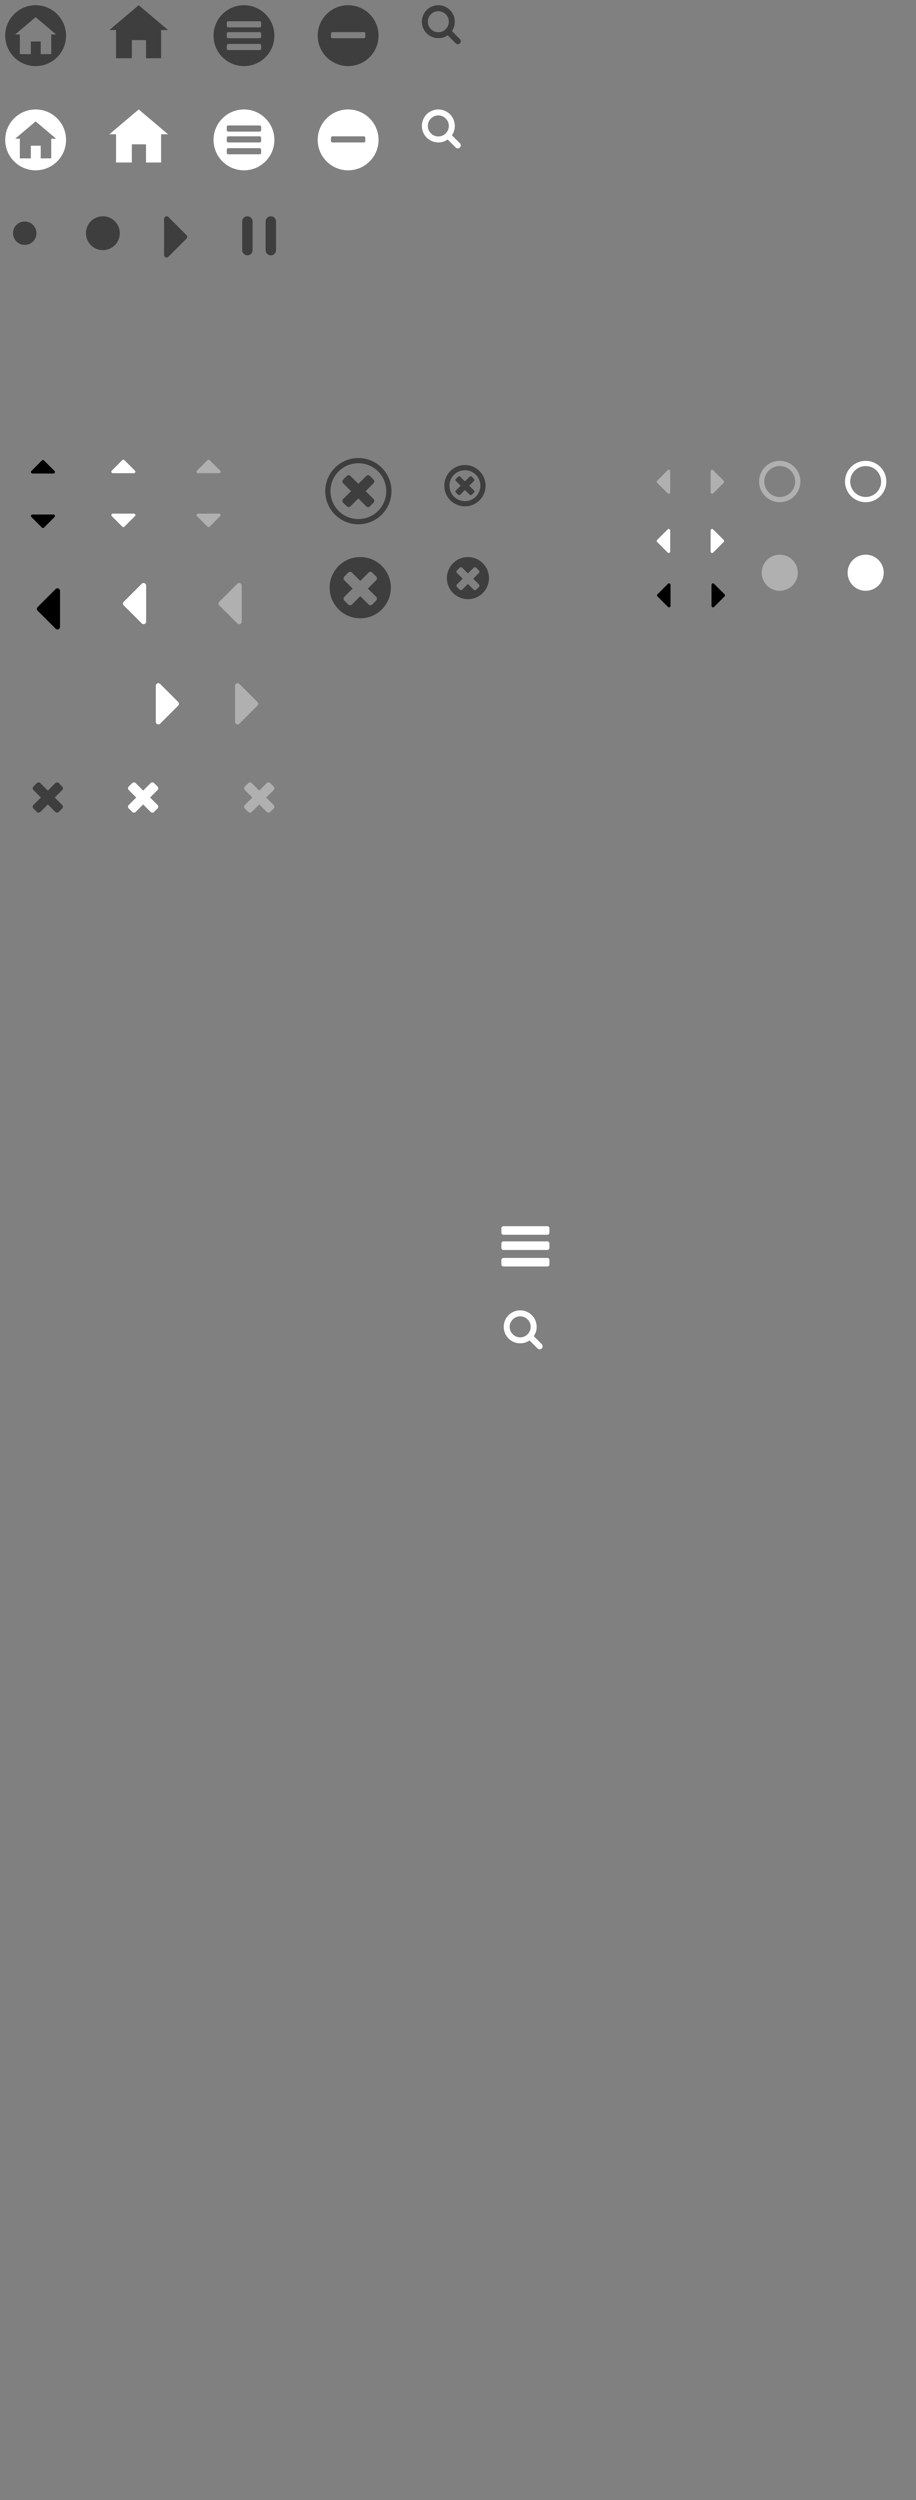 <?xml version="1.0" encoding="utf-8"?>
<!-- Generator: Adobe Illustrator 15.0.2, SVG Export Plug-In . SVG Version: 6.00 Build 0)  -->
<!DOCTYPE svg PUBLIC "-//W3C//DTD SVG 1.1//EN" "http://www.w3.org/Graphics/SVG/1.1/DTD/svg11.dtd">
<svg version="1.1" id="Lager_1" xmlns="http://www.w3.org/2000/svg" xmlns:xlink="http://www.w3.org/1999/xlink" x="0px" y="0px"
	 width="351.75px" height="959.5px" viewBox="0 0 351.75 959.5" enable-background="new 0 0 351.75 959.5" xml:space="preserve">
<rect x="0" y="0" width="351.75" height="959.5" fill="#808080" stroke="none"/>
<path fill="#3E3E3F" d="M24.168,309.606c0,0.26-0.092,0.48-0.275,0.664l-1.329,1.33c-0.183,0.181-0.403,0.273-0.665,0.273
	c-0.262,0-0.482-0.093-0.664-0.273l-2.875-2.876l-2.875,2.876c-0.182,0.181-0.403,0.273-0.664,0.273
	c-0.261,0-0.482-0.093-0.664-0.273l-1.329-1.33c-0.182-0.184-0.274-0.404-0.274-0.664c0-0.261,0.092-0.483,0.274-0.666l2.874-2.872
	l-2.874-2.874c-0.182-0.184-0.274-0.404-0.274-0.665c0-0.261,0.092-0.482,0.274-0.663l1.329-1.332
	c0.182-0.183,0.403-0.274,0.664-0.274c0.261,0,0.482,0.092,0.664,0.274l2.875,2.874l2.875-2.874
	c0.181-0.183,0.402-0.274,0.664-0.274c0.262,0,0.482,0.092,0.665,0.274l1.329,1.332c0.183,0.181,0.275,0.402,0.275,0.663
	c0,0.261-0.092,0.481-0.275,0.665l-2.873,2.874l2.873,2.872C24.075,309.122,24.168,309.345,24.168,309.606z"/>
<path d="M11.886,181.148c0-0.157,0.058-0.292,0.171-0.403l4.033-4.034c0.114-0.116,0.249-0.172,0.405-0.172
	c0.156,0,0.291,0.056,0.405,0.172l4.034,4.034c0.114,0.111,0.171,0.246,0.171,0.403c0,0.157-0.058,0.293-0.171,0.405
	c-0.114,0.116-0.248,0.172-0.405,0.172h-8.067c-0.157,0-0.292-0.056-0.405-0.172C11.943,181.442,11.886,181.305,11.886,181.148z"/>
<path fill="#FFFFFF" d="M42.759,181.022c0-0.157,0.058-0.292,0.172-0.403l4.033-4.034c0.114-0.116,0.249-0.171,0.405-0.171
	c0.156,0,0.291,0.056,0.405,0.171l4.033,4.034c0.114,0.112,0.171,0.246,0.171,0.403c0,0.157-0.057,0.293-0.171,0.406
	c-0.113,0.115-0.248,0.171-0.404,0.171h-8.067c-0.157,0-0.292-0.056-0.405-0.171C42.816,181.315,42.759,181.179,42.759,181.022z"/>
<path fill="#B0B0B0" d="M75.48,181.021c0-0.157,0.057-0.292,0.171-0.403l4.033-4.035c0.114-0.116,0.249-0.171,0.406-0.171
	c0.156,0,0.291,0.056,0.404,0.171l4.034,4.035c0.113,0.111,0.17,0.246,0.17,0.403c0,0.157-0.057,0.293-0.17,0.405
	c-0.114,0.116-0.249,0.171-0.405,0.171h-8.067c-0.157,0-0.292-0.056-0.405-0.171C75.537,181.315,75.48,181.178,75.48,181.021z"/>
<path fill="#B0B0B0" d="M84.699,197.689c0,0.157-0.057,0.292-0.171,0.403l-4.033,4.034c-0.114,0.116-0.249,0.172-0.405,0.172
	c-0.156,0-0.291-0.056-0.405-0.172l-4.034-4.034c-0.114-0.112-0.171-0.246-0.171-0.403c0-0.157,0.057-0.293,0.171-0.405
	c0.114-0.116,0.248-0.171,0.405-0.171h8.067c0.157,0,0.292,0.056,0.405,0.171C84.642,197.396,84.699,197.532,84.699,197.689z"/>
<path fill="#FFFFFF" d="M51.978,197.689c0,0.157-0.057,0.292-0.172,0.403l-4.033,4.034c-0.114,0.116-0.249,0.172-0.405,0.172
	c-0.156,0-0.291-0.056-0.405-0.172l-4.034-4.034c-0.114-0.112-0.171-0.246-0.171-0.403c0-0.157,0.058-0.293,0.171-0.405
	c0.114-0.116,0.248-0.171,0.405-0.171h8.067c0.157,0,0.292,0.056,0.404,0.171C51.921,197.396,51.978,197.532,51.978,197.689z"/>
<path d="M21.105,198.031c0,0.157-0.058,0.293-0.172,0.404L16.9,202.47c-0.114,0.116-0.249,0.172-0.405,0.172
	c-0.157,0-0.291-0.056-0.405-0.172l-4.033-4.034c-0.114-0.111-0.171-0.247-0.171-0.404c0-0.156,0.058-0.292,0.171-0.404
	c0.113-0.116,0.248-0.172,0.404-0.172h8.067c0.157,0,0.292,0.056,0.405,0.172C21.048,197.739,21.105,197.875,21.105,198.031z"/>
<path fill="#FFFFFF" d="M60.777,309.606c0,0.26-0.092,0.48-0.275,0.664l-1.329,1.33c-0.183,0.181-0.403,0.273-0.665,0.273
	c-0.262,0-0.482-0.093-0.664-0.273l-2.875-2.876l-2.875,2.876c-0.182,0.181-0.403,0.273-0.664,0.273
	c-0.261,0-0.482-0.093-0.664-0.273l-1.33-1.33c-0.182-0.184-0.274-0.404-0.274-0.664c0-0.261,0.092-0.483,0.274-0.666l2.874-2.872
	l-2.874-2.874c-0.182-0.184-0.274-0.404-0.274-0.665c0-0.261,0.092-0.482,0.274-0.663l1.33-1.332
	c0.182-0.183,0.403-0.274,0.664-0.274c0.261,0,0.482,0.092,0.664,0.274l2.875,2.874l2.875-2.874
	c0.181-0.183,0.402-0.274,0.664-0.274c0.262,0,0.482,0.092,0.665,0.274l1.329,1.332c0.183,0.181,0.275,0.402,0.275,0.663
	c0,0.261-0.092,0.481-0.275,0.665l-2.873,2.874l2.873,2.872C60.685,309.122,60.777,309.345,60.777,309.606z"/>
<path fill="#B0B0B0" d="M105.359,309.606c0,0.26-0.092,0.48-0.275,0.664l-1.328,1.33c-0.183,0.181-0.404,0.273-0.666,0.273
	c-0.262,0-0.481-0.093-0.664-0.273l-2.875-2.876l-2.875,2.876c-0.182,0.181-0.403,0.273-0.664,0.273s-0.482-0.093-0.665-0.273
	l-1.329-1.33c-0.181-0.184-0.273-0.404-0.273-0.664c0-0.261,0.092-0.483,0.273-0.666l2.874-2.872l-2.874-2.874
	c-0.181-0.184-0.273-0.404-0.273-0.665c0-0.261,0.092-0.482,0.273-0.663l1.329-1.332c0.183-0.183,0.404-0.274,0.665-0.274
	s0.482,0.092,0.664,0.274l2.875,2.874l2.875-2.874c0.182-0.183,0.402-0.274,0.664-0.274c0.262,0,0.482,0.092,0.666,0.274
	l1.328,1.332c0.183,0.181,0.275,0.402,0.275,0.663c0,0.261-0.092,0.481-0.275,0.665l-2.872,2.874l2.872,2.872
	C105.267,309.122,105.359,309.345,105.359,309.606z"/>
<path d="M22.059,241.593c-0.269,0-0.499-0.099-0.69-0.296l-6.925-6.923c-0.2-0.197-0.296-0.427-0.296-0.696s0.096-0.498,0.296-0.693
	l6.925-6.926c0.191-0.194,0.421-0.293,0.69-0.293c0.27,0,0.505,0.099,0.697,0.293c0.197,0.196,0.293,0.428,0.293,0.695v13.849
	c0,0.27-0.096,0.5-0.293,0.694C22.564,241.494,22.328,241.593,22.059,241.593z"/>
<path fill="#FFFFFF" d="M55.132,239.551c-0.269,0-0.499-0.099-0.69-0.297l-6.925-6.922c-0.2-0.197-0.296-0.428-0.296-0.696
	c0-0.27,0.096-0.498,0.296-0.694l6.925-6.925c0.191-0.194,0.421-0.293,0.69-0.293s0.505,0.099,0.697,0.293
	c0.197,0.196,0.293,0.428,0.293,0.695v13.849c0,0.27-0.096,0.499-0.293,0.693C55.637,239.452,55.401,239.551,55.132,239.551z"/>
<path fill="#B0B0B0" d="M91.821,239.551c-0.269,0-0.5-0.099-0.691-0.297l-6.925-6.922c-0.2-0.197-0.296-0.428-0.296-0.696
	c0-0.27,0.096-0.498,0.296-0.694l6.925-6.925c0.191-0.194,0.422-0.293,0.691-0.293s0.505,0.099,0.697,0.293
	c0.197,0.196,0.293,0.428,0.293,0.695v13.849c0,0.27-0.096,0.499-0.293,0.693C92.326,239.452,92.09,239.551,91.821,239.551z"/>
<path fill="#3E3E3F" d="M63.99,83c0.269,0,0.5,0.099,0.69,0.296l6.925,6.922c0.2,0.197,0.297,0.428,0.297,0.697
	s-0.097,0.497-0.297,0.693l-6.925,6.925c-0.19,0.194-0.422,0.293-0.69,0.293c-0.27,0-0.506-0.099-0.697-0.293
	C63.096,98.338,63,98.104,63,97.838V83.989c0-0.269,0.096-0.499,0.293-0.693C63.484,83.098,63.721,83,63.99,83z"/>
<path fill="#FFFFFF" d="M60.821,262.185c0.27,0,0.5,0.099,0.691,0.296l6.925,6.922c0.2,0.197,0.296,0.428,0.296,0.697
	s-0.096,0.497-0.296,0.693l-6.925,6.925c-0.191,0.194-0.422,0.293-0.691,0.293c-0.269,0-0.504-0.099-0.697-0.293
	c-0.196-0.195-0.293-0.428-0.293-0.695v-13.849c0-0.269,0.097-0.499,0.293-0.693C60.315,262.282,60.553,262.185,60.821,262.185z"/>
<path fill="#B0B0B0" d="M91.251,262.185c0.269,0,0.5,0.099,0.691,0.296l6.924,6.922c0.201,0.197,0.297,0.428,0.297,0.697
	s-0.096,0.497-0.297,0.693l-6.924,6.925c-0.191,0.194-0.423,0.293-0.691,0.293c-0.27,0-0.506-0.099-0.697-0.293
	c-0.197-0.195-0.293-0.428-0.293-0.695v-13.849c0-0.269,0.096-0.499,0.293-0.693C90.745,262.282,90.981,262.185,91.251,262.185z"/>
<path fill="#3E3E3F" d="M144.74,229.769c0,0.285-0.102,0.529-0.303,0.729l-1.465,1.468c-0.203,0.199-0.445,0.301-0.733,0.301
	c-0.289,0-0.532-0.102-0.731-0.301l-3.17-3.172l-3.169,3.172c-0.2,0.199-0.445,0.301-0.732,0.301c-0.287,0-0.531-0.102-0.732-0.301
	l-1.466-1.468c-0.2-0.201-0.302-0.445-0.302-0.729c0-0.289,0.102-0.534,0.302-0.735l3.169-3.166l-3.169-3.171
	c-0.2-0.201-0.302-0.445-0.302-0.733c0-0.287,0.102-0.53,0.302-0.73l1.466-1.47c0.201-0.199,0.445-0.302,0.732-0.302
	c0.287,0,0.532,0.103,0.732,0.302l3.169,3.171l3.17-3.171c0.199-0.199,0.442-0.302,0.731-0.302c0.288,0,0.53,0.103,0.733,0.302
	l1.465,1.47c0.201,0.2,0.303,0.443,0.303,0.73c0,0.288-0.102,0.532-0.303,0.733l-3.168,3.171l3.168,3.166
	C144.638,229.235,144.74,229.48,144.74,229.769z M138.338,213.781c-6.495,0-11.761,5.265-11.761,11.761
	c0,6.492,5.266,11.759,11.761,11.759c6.493,0,11.758-5.267,11.758-11.759C150.095,219.046,144.831,213.781,138.338,213.781z"/>
<path fill="#FFFFFF" d="M210.982,483.585v1.648c0,0.223-0.075,0.416-0.229,0.568c-0.151,0.165-0.332,0.245-0.541,0.245H193.3
	c-0.207,0-0.389-0.08-0.538-0.245c-0.152-0.152-0.229-0.354-0.229-0.568v-1.648c0-0.224,0.076-0.415,0.229-0.58
	c0.149-0.162,0.331-0.244,0.538-0.244h16.912c0.209,0,0.39,0.082,0.541,0.244C210.907,483.17,210.982,483.362,210.982,483.585z
	 M210.982,477.228v1.647c0,0.221-0.075,0.416-0.229,0.579c-0.151,0.163-0.332,0.245-0.541,0.245H193.3
	c-0.207,0-0.389-0.082-0.538-0.245c-0.152-0.163-0.229-0.358-0.229-0.579v-1.647c0-0.223,0.076-0.415,0.229-0.571
	c0.149-0.161,0.331-0.245,0.538-0.245h16.912c0.209,0,0.39,0.084,0.541,0.245C210.907,476.813,210.982,477.005,210.982,477.228z
	 M210.982,471.404v1.646c0,0.229-0.075,0.416-0.229,0.58c-0.151,0.162-0.332,0.242-0.541,0.242H193.3
	c-0.207,0-0.389-0.08-0.538-0.242c-0.152-0.164-0.229-0.354-0.229-0.58v-1.646c0-0.229,0.076-0.416,0.229-0.577
	c0.149-0.164,0.331-0.245,0.538-0.245h16.912c0.209,0,0.39,0.081,0.541,0.245C210.907,470.988,210.982,471.181,210.982,471.404z"/>
<path fill="#3E3E3F" d="M184.092,224.776c0,0.196-0.063,0.364-0.207,0.503l-1.008,1.01c-0.139,0.138-0.306,0.207-0.504,0.207
	c-0.197,0-0.365-0.069-0.503-0.207l-2.18-2.181l-2.181,2.181c-0.143,0.138-0.311,0.207-0.504,0.207
	c-0.197,0-0.365-0.069-0.504-0.207l-1.012-1.01c-0.139-0.139-0.208-0.307-0.208-0.503c0-0.198,0.069-0.366,0.208-0.505l2.184-2.177
	l-2.184-2.182c-0.139-0.138-0.208-0.307-0.208-0.504c0-0.197,0.069-0.365,0.208-0.502l1.012-1.012
	c0.139-0.137,0.307-0.206,0.504-0.206c0.194,0,0.362,0.069,0.504,0.206l2.182,2.182l2.18-2.182c0.139-0.137,0.307-0.206,0.503-0.206
	c0.198,0,0.365,0.069,0.505,0.206l1.008,1.012c0.144,0.137,0.207,0.305,0.207,0.502c0,0.197-0.064,0.366-0.207,0.504l-2.181,2.182
	l2.181,2.177C184.022,224.409,184.092,224.577,184.092,224.776z M179.688,213.782c-4.466,0-8.087,3.62-8.087,8.087
	c0,4.465,3.622,8.087,8.087,8.087c4.465,0,8.087-3.622,8.087-8.087C187.775,217.403,184.154,213.782,179.688,213.782z"/>
<path fill="#3E3E3F" d="M172.348,8.333c0-1.107-0.395-2.056-1.18-2.844c-0.789-0.786-1.734-1.188-2.846-1.188
	c-1.109,0-2.055,0.396-2.842,1.188c-0.789,0.788-1.182,1.729-1.182,2.844s0.393,2.055,1.182,2.843
	c0.787,0.787,1.732,1.188,2.842,1.188c1.111,0,2.059-0.396,2.846-1.188C171.955,10.387,172.348,9.44,172.348,8.333z M176.945,15.805
	c0,0.313-0.111,0.581-0.34,0.813c-0.229,0.228-0.498,0.341-0.809,0.341c-0.324,0-0.596-0.113-0.811-0.341l-3.082-3.072
	c-1.068,0.742-2.268,1.114-3.582,1.114c-0.854,0-1.676-0.167-2.457-0.499s-1.455-0.781-2.021-1.354
	c-0.564-0.563-1.016-1.23-1.346-2.021C162.166,10.005,162,9.185,162,8.33c0-0.855,0.166-1.675,0.498-2.456s0.779-1.455,1.346-2.021
	c0.566-0.566,1.24-1.021,2.021-1.354S167.469,2,168.322,2s1.676,0.166,2.455,0.499c0.781,0.332,1.455,0.781,2.021,1.354
	c0.564,0.563,1.016,1.231,1.348,2.021c0.334,0.781,0.5,1.604,0.5,2.456c0,1.317-0.371,2.511-1.113,3.584l3.08,3.08
	C176.836,15.218,176.945,15.488,176.945,15.805z"/>
<path fill="#FFFFFF" d="M203.784,509.208c0-1.107-0.394-2.056-1.183-2.844c-0.787-0.786-1.733-1.188-2.85-1.188
	c-1.104,0-2.055,0.396-2.844,1.188c-0.788,0.788-1.188,1.729-1.188,2.844s0.396,2.055,1.188,2.843
	c0.789,0.787,1.729,1.188,2.844,1.188s2.063-0.396,2.85-1.188C203.393,511.262,203.784,510.315,203.784,509.208z M208.382,516.68
	c0,0.313-0.112,0.581-0.34,0.813c-0.229,0.228-0.498,0.341-0.81,0.341c-0.323,0-0.594-0.113-0.813-0.341l-3.08-3.072
	c-1.067,0.742-2.269,1.114-3.584,1.114c-0.854,0-1.676-0.167-2.457-0.499c-0.776-0.332-1.45-0.781-2.021-1.354
	c-0.564-0.563-1.016-1.23-1.348-2.021c-0.332-0.781-0.498-1.602-0.498-2.456c0-0.855,0.166-1.675,0.498-2.456
	s0.775-1.455,1.348-2.021c0.563-0.565,1.238-1.021,2.021-1.354c0.781-0.333,1.604-0.499,2.457-0.499s1.681,0.166,2.457,0.499
	c0.781,0.332,1.455,0.781,2.021,1.354c0.563,0.563,1.021,1.231,1.354,2.021s0.498,1.604,0.498,2.456
	c0,1.317-0.371,2.511-1.107,3.584l3.074,3.08C208.271,516.093,208.382,516.363,208.382,516.68z"/>
<path fill="#3E3E3F" d="M143.734,192.225c0,0.274-0.098,0.507-0.29,0.7l-1.401,1.403c-0.193,0.19-0.425,0.288-0.701,0.288
	c-0.275,0-0.509-0.098-0.699-0.288l-3.032-3.033l-3.031,3.033c-0.192,0.19-0.425,0.288-0.701,0.288c-0.275,0-0.508-0.098-0.7-0.288
	l-1.401-1.403c-0.192-0.193-0.29-0.426-0.29-0.7c0-0.274,0.097-0.51,0.29-0.702l3.03-3.028l-3.03-3.031
	c-0.192-0.193-0.29-0.427-0.29-0.701c0-0.275,0.097-0.509,0.29-0.699l1.401-1.405c0.192-0.192,0.425-0.289,0.7-0.289
	c0.275,0,0.509,0.097,0.701,0.289l3.031,3.031l3.032-3.031c0.19-0.192,0.424-0.289,0.699-0.289s0.508,0.097,0.701,0.289l1.401,1.405
	c0.192,0.19,0.29,0.424,0.29,0.699c0,0.274-0.098,0.508-0.29,0.701l-3.03,3.031l3.03,3.028
	C143.636,191.716,143.734,191.951,143.734,192.225z"/>
<circle fill="none" stroke="#3E3E3F" stroke-width="2" stroke-miterlimit="10" cx="137.611" cy="188.493" r="11.714"/>
<path fill="#3E3E3F" d="M182.16,188.607c0,0.161-0.059,0.298-0.171,0.413l-0.83,0.832c-0.114,0.111-0.251,0.17-0.414,0.17
	c-0.165,0-0.303-0.059-0.416-0.17l-1.794-1.796l-1.794,1.796c-0.114,0.111-0.252,0.17-0.415,0.17s-0.301-0.059-0.415-0.17
	l-0.83-0.832c-0.114-0.115-0.171-0.252-0.171-0.413c0-0.163,0.059-0.303,0.171-0.417l1.794-1.792l-1.794-1.794
	c-0.114-0.115-0.171-0.254-0.171-0.416c0-0.162,0.059-0.301,0.171-0.413l0.83-0.833c0.114-0.113,0.251-0.172,0.415-0.172
	s0.301,0.059,0.415,0.172l1.794,1.795l1.794-1.795c0.113-0.113,0.251-0.172,0.416-0.172c0.163,0,0.3,0.059,0.414,0.172l0.831,0.833
	c0.113,0.112,0.171,0.251,0.171,0.413c0,0.162-0.058,0.301-0.171,0.416l-1.793,1.794l1.793,1.792
	C182.104,188.304,182.16,188.444,182.16,188.607z"/>
<circle fill="none" stroke="#3E3E3F" stroke-width="2" stroke-miterlimit="10" cx="178.535" cy="186.396" r="6.935"/>
<path d="M256.914,233.092c-0.156,0-0.292-0.058-0.402-0.17l-4.027-4.033c-0.116-0.114-0.18-0.25-0.18-0.405
	c0-0.156,0.063-0.291,0.18-0.405l4.027-4.033c0.11-0.115,0.246-0.172,0.402-0.172c0.157,0,0.293,0.059,0.405,0.172
	c0.116,0.113,0.172,0.248,0.172,0.404v8.066c0,0.158-0.056,0.293-0.172,0.406C257.208,233.035,257.071,233.092,256.914,233.092z"/>
<path fill="#FFFFFF" d="M256.788,212.218c-0.157,0-0.292-0.058-0.403-0.172l-4.033-4.033c-0.109-0.113-0.172-0.248-0.172-0.404
	c0-0.156,0.063-0.291,0.172-0.405l4.033-4.032c0.112-0.115,0.246-0.172,0.403-0.172s0.293,0.057,0.406,0.172
	c0.114,0.112,0.171,0.248,0.171,0.403v8.067c0,0.156-0.057,0.291-0.171,0.404C257.081,212.162,256.945,212.218,256.788,212.218z"/>
<path fill="#B0B0B0" d="M256.787,189.498c-0.156,0-0.292-0.057-0.402-0.171l-4.035-4.032c-0.109-0.115-0.172-0.25-0.172-0.406
	c0-0.156,0.063-0.291,0.172-0.404l4.035-4.034c0.11-0.112,0.246-0.17,0.402-0.17c0.157,0,0.293,0.058,0.405,0.17
	c0.116,0.114,0.171,0.249,0.171,0.405v8.066c0,0.157-0.057,0.293-0.171,0.405C257.081,189.441,256.944,189.498,256.787,189.498z"/>
<path fill="#B0B0B0" d="M273.455,180.279c0.157,0,0.292,0.057,0.403,0.171l4.034,4.033c0.115,0.114,0.172,0.249,0.172,0.405
	c0,0.156-0.057,0.291-0.172,0.404l-4.034,4.034c-0.112,0.114-0.246,0.171-0.403,0.171c-0.156,0-0.293-0.057-0.404-0.171
	c-0.115-0.114-0.172-0.248-0.172-0.405v-8.066c0-0.157,0.057-0.292,0.172-0.405C273.162,180.336,273.299,180.279,273.455,180.279z"
	/>
<path fill="#FFFFFF" d="M273.455,203c0.157,0,0.292,0.057,0.403,0.172l4.034,4.033c0.115,0.114,0.172,0.249,0.172,0.405
	c0,0.155-0.057,0.291-0.172,0.405l-4.034,4.033c-0.112,0.114-0.246,0.172-0.403,0.172c-0.156,0-0.293-0.059-0.404-0.172
	c-0.115-0.113-0.172-0.248-0.172-0.404v-8.067c0-0.157,0.057-0.292,0.172-0.403C273.162,203.056,273.299,203,273.455,203z"/>
<path d="M273.797,223.873c0.157,0,0.293,0.059,0.404,0.172l4.035,4.033c0.115,0.114,0.172,0.249,0.172,0.405
	c0,0.157-0.057,0.291-0.172,0.405l-4.034,4.033c-0.11,0.113-0.247,0.17-0.403,0.17s-0.293-0.058-0.404-0.17
	c-0.109-0.113-0.172-0.248-0.172-0.404v-8.067c0-0.157,0.063-0.292,0.172-0.405C273.506,223.929,273.641,223.873,273.797,223.873z"
	/>
<circle fill="#3E3E3F" cx="39.5" cy="89.5" r="6.5"/>
<circle fill="none" stroke="#B0B0B0" stroke-width="2" stroke-miterlimit="10" cx="299.424" cy="184.798" r="6.935"/>
<circle fill="#B0B0B0" cx="299.424" cy="219.798" r="6.935"/>
<circle fill="none" stroke="#FFFFFF" stroke-width="2" stroke-miterlimit="10" cx="332.424" cy="184.798" r="6.935"/>
<circle fill="#FFFFFF" cx="332.424" cy="219.798" r="6.935"/>
<path fill="#3E3E3F" d="M105.367,13.683c0,6.453-5.23,11.684-11.683,11.684C87.23,25.366,82,20.136,82,13.683
	C82,7.231,87.23,2,93.685,2C100.137,2,105.367,7.231,105.367,13.683z M100.119,17.038c-0.109-0.116-0.238-0.174-0.388-0.174H87.635
	c-0.148,0-0.277,0.059-0.386,0.174c-0.108,0.118-0.163,0.254-0.163,0.415v1.179c0,0.153,0.056,0.297,0.163,0.406
	c0.108,0.117,0.237,0.175,0.386,0.175h12.097c0.149,0,0.278-0.058,0.388-0.175c0.109-0.109,0.163-0.247,0.163-0.406v-1.179
	C100.282,17.294,100.229,17.156,100.119,17.038z M100.119,12.497c-0.109-0.115-0.238-0.175-0.388-0.175H87.635
	c-0.148,0-0.277,0.06-0.386,0.175c-0.108,0.112-0.163,0.25-0.163,0.409v1.178c0,0.158,0.056,0.298,0.163,0.415
	c0.108,0.116,0.237,0.175,0.386,0.175h12.097c0.149,0,0.278-0.059,0.388-0.175c0.109-0.117,0.163-0.256,0.163-0.415v-1.178
	C100.282,12.746,100.229,12.608,100.119,12.497z M100.119,8.327c-0.109-0.117-0.238-0.175-0.388-0.175H87.635
	c-0.148,0-0.277,0.058-0.386,0.175c-0.108,0.116-0.163,0.249-0.163,0.413v1.177c0,0.163,0.056,0.298,0.163,0.415
	c0.108,0.116,0.237,0.173,0.386,0.173h12.097c0.149,0,0.278-0.057,0.388-0.173c0.109-0.117,0.163-0.251,0.163-0.415V8.74
	C100.282,8.58,100.229,8.443,100.119,8.327z"/>
<path fill="#FFFFFF" d="M105.367,53.683c0,6.454-5.23,11.684-11.683,11.684C87.231,65.366,82,60.136,82,53.683
	C82,47.23,87.231,42,93.685,42C100.137,42,105.367,47.23,105.367,53.683z M100.12,57.038c-0.11-0.116-0.238-0.174-0.388-0.174
	H87.636c-0.149,0-0.278,0.058-0.386,0.174c-0.109,0.118-0.164,0.255-0.164,0.416v1.179c0,0.153,0.056,0.297,0.164,0.406
	c0.107,0.117,0.236,0.175,0.386,0.175h12.097c0.149,0,0.277-0.058,0.388-0.175c0.108-0.109,0.162-0.247,0.162-0.406v-1.179
	C100.282,57.294,100.229,57.156,100.12,57.038z M100.12,52.497c-0.11-0.116-0.238-0.176-0.388-0.176H87.636
	c-0.149,0-0.278,0.06-0.386,0.176c-0.109,0.112-0.164,0.249-0.164,0.408v1.179c0,0.158,0.056,0.298,0.164,0.414
	c0.107,0.117,0.236,0.176,0.386,0.176h12.097c0.149,0,0.277-0.059,0.388-0.176c0.108-0.116,0.162-0.255,0.162-0.414v-1.179
	C100.282,52.746,100.229,52.609,100.12,52.497z M100.12,48.327c-0.11-0.118-0.238-0.175-0.388-0.175H87.636
	c-0.149,0-0.278,0.057-0.386,0.175c-0.109,0.116-0.164,0.249-0.164,0.413v1.176c0,0.163,0.056,0.298,0.164,0.416
	c0.107,0.116,0.236,0.173,0.386,0.173h12.097c0.149,0,0.277-0.058,0.388-0.173c0.108-0.118,0.162-0.25,0.162-0.416V48.74
	C100.282,48.58,100.229,48.443,100.12,48.327z"/>
<path fill="#3E3E3F" d="M25.367,13.683c0,6.453-5.23,11.684-11.684,11.684S2,20.136,2,13.683C2,7.23,7.23,2,13.684,2
	S25.367,7.23,25.367,13.683z M19.675,13.228h1.86l-7.852-6.643l-7.851,6.643h1.786v7.553h4.223l0.006-4.862h3.79v4.862h4.037V13.228
	z"/>
<polygon fill="#3E3E3F" points="61.857,22.365 56.066,22.365 56.066,15.39 50.629,15.39 50.621,22.365 44.563,22.365 44.563,11.529 
	42,11.529 53.264,2 64.526,11.529 61.857,11.529 "/>
<path fill="#FFFFFF" d="M25.367,53.683c0,6.453-5.23,11.684-11.684,11.684S2,60.136,2,53.683C2,47.23,7.23,42,13.684,42
	S25.367,47.23,25.367,53.683z M19.675,53.228h1.86l-7.852-6.642l-7.851,6.642h1.786v7.553h4.223l0.006-4.862h3.79v4.862h4.037
	V53.228z"/>
<polygon fill="#FFFFFF" points="61.857,62.365 56.066,62.365 56.066,55.39 50.629,55.39 50.621,62.365 44.563,62.365 44.563,51.529 
	42,51.529 53.264,42 64.526,51.529 61.857,51.529 "/>
<path fill="#3E3E3F" d="M145.367,13.683c0,6.453-5.23,11.684-11.683,11.684c-6.454,0-11.685-5.23-11.685-11.684
	C122,7.231,127.23,2,133.685,2C140.137,2,145.367,7.231,145.367,13.683z M140.119,12.497c-0.109-0.115-0.238-0.176-0.388-0.176
	h-12.097c-0.148,0-0.277,0.061-0.386,0.176c-0.108,0.111-0.163,0.249-0.163,0.408v1.178c0,0.158,0.056,0.299,0.163,0.415
	c0.108,0.116,0.237,0.175,0.386,0.175h12.097c0.149,0,0.278-0.059,0.388-0.175s0.163-0.257,0.163-0.415v-1.178
	C140.282,12.746,140.229,12.608,140.119,12.497z"/>
<path fill="#FFFFFF" d="M145.367,53.683c0,6.453-5.23,11.684-11.683,11.684c-6.453,0-11.685-5.23-11.685-11.684
	C122,47.23,127.231,42,133.685,42C140.137,42,145.367,47.23,145.367,53.683z M140.12,52.497c-0.11-0.116-0.238-0.176-0.388-0.176
	h-12.097c-0.149,0-0.278,0.06-0.386,0.176c-0.109,0.111-0.164,0.248-0.164,0.408v1.179c0,0.158,0.056,0.298,0.164,0.413
	c0.107,0.117,0.236,0.177,0.386,0.177h12.097c0.149,0,0.277-0.06,0.388-0.177c0.108-0.115,0.162-0.255,0.162-0.413v-1.179
	C140.282,52.745,140.229,52.608,140.12,52.497z"/>
<path fill="#FFFFFF" d="M172.348,48.333c0-1.107-0.395-2.056-1.18-2.844c-0.789-0.786-1.734-1.188-2.846-1.188
	c-1.109,0-2.055,0.396-2.842,1.188c-0.789,0.788-1.182,1.729-1.182,2.844s0.393,2.055,1.182,2.843
	c0.787,0.787,1.732,1.188,2.842,1.188c1.111,0,2.059-0.396,2.846-1.188C171.955,50.387,172.348,49.44,172.348,48.333z
	 M176.945,55.805c0,0.313-0.111,0.581-0.34,0.813c-0.229,0.228-0.498,0.341-0.809,0.341c-0.324,0-0.596-0.113-0.811-0.341
	l-3.082-3.072c-1.068,0.742-2.268,1.114-3.582,1.114c-0.854,0-1.676-0.167-2.457-0.499s-1.455-0.781-2.021-1.354
	c-0.564-0.563-1.016-1.23-1.346-2.021C162.166,50.005,162,49.185,162,48.33c0-0.855,0.166-1.675,0.498-2.456
	s0.779-1.455,1.346-2.021c0.566-0.566,1.24-1.021,2.021-1.354S167.469,42,168.322,42s1.676,0.166,2.455,0.499
	c0.781,0.332,1.455,0.781,2.021,1.354c0.564,0.563,1.016,1.231,1.348,2.021c0.334,0.781,0.5,1.604,0.5,2.456
	c0,1.317-0.371,2.511-1.113,3.584l3.08,3.08C176.836,55.218,176.945,55.488,176.945,55.805z"/>
<g>
	<path fill="#3E3E3F" d="M97,96c0,1.104-0.896,2-2,2l0,0c-1.104,0-2-0.896-2-2V85c0-1.104,0.896-2,2-2l0,0c1.104,0,2,0.896,2,2V96z"
		/>
	<path fill="#3E3E3F" d="M106,96c0,1.104-0.896,2-2,2l0,0c-1.104,0-2-0.896-2-2V85c0-1.104,0.896-2,2-2l0,0c1.104,0,2,0.896,2,2V96z
		"/>
</g>
<circle fill="#3E3E3F" cx="9.5" cy="89.5" r="4.5"/>
</svg>
